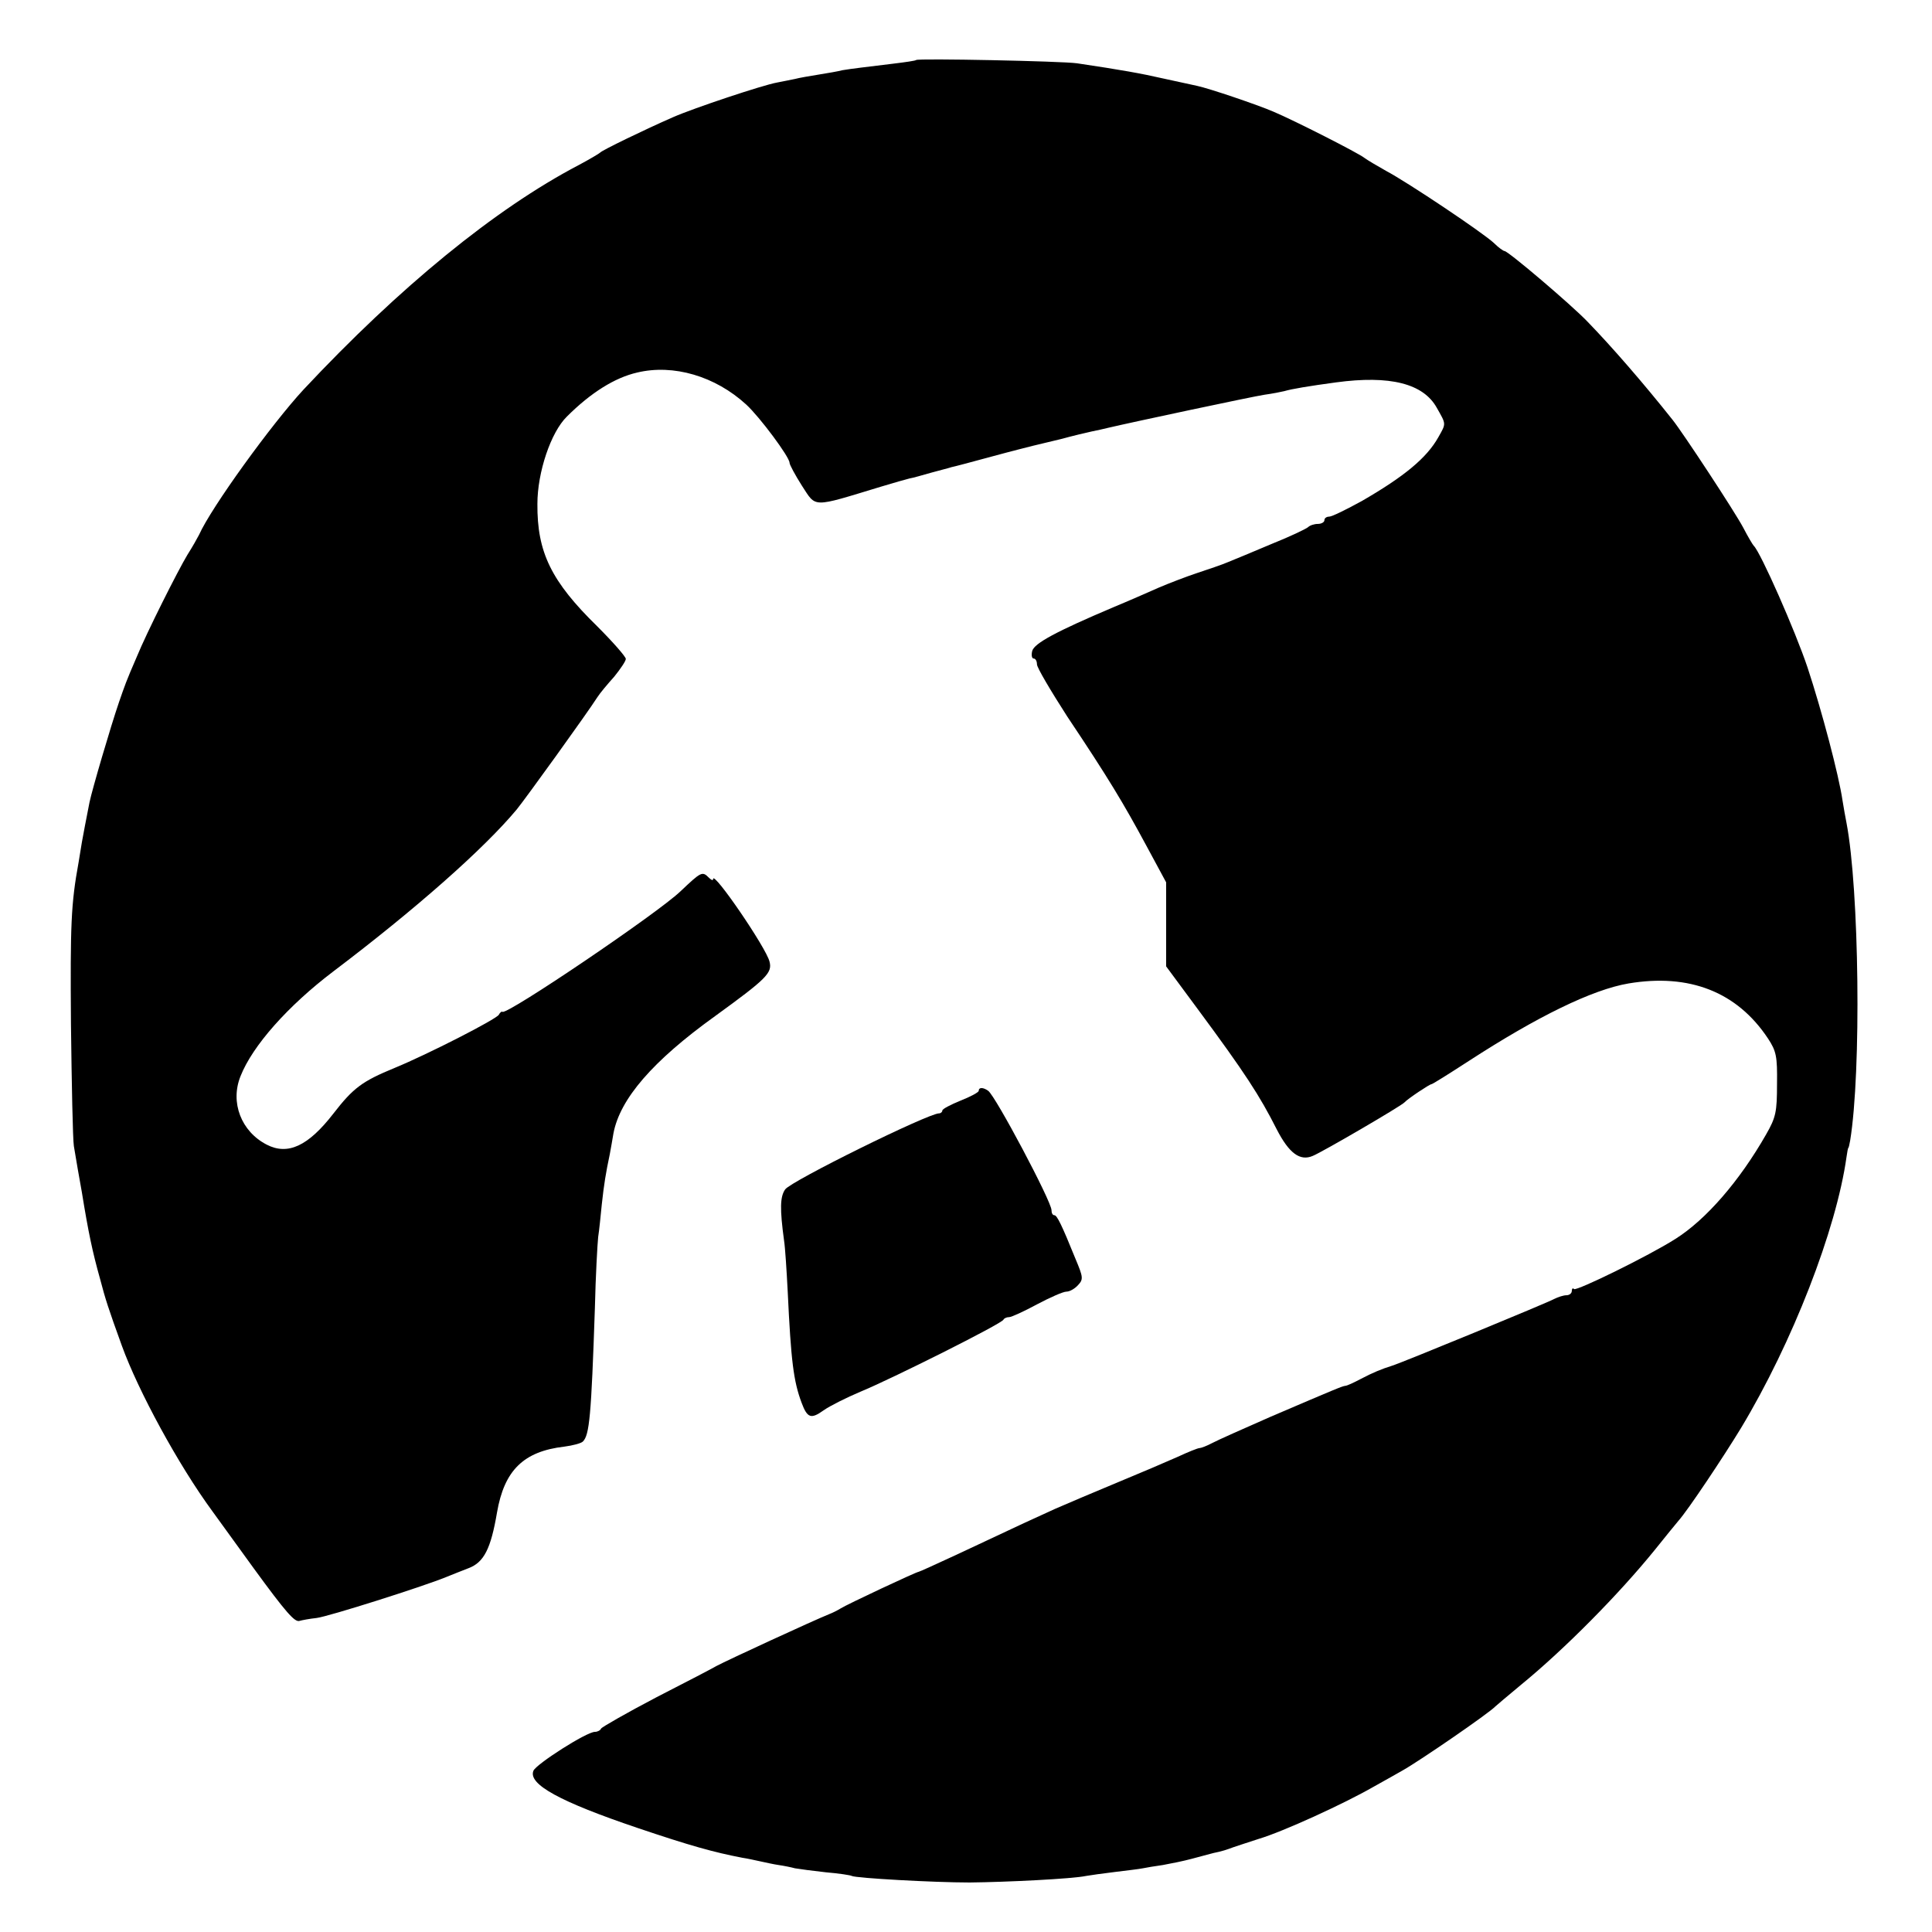 <?xml version="1.0" standalone="no"?>
<!DOCTYPE svg PUBLIC "-//W3C//DTD SVG 20010904//EN"
 "http://www.w3.org/TR/2001/REC-SVG-20010904/DTD/svg10.dtd">
<svg version="1.0" xmlns="http://www.w3.org/2000/svg"
 width="531pt" height="531pt" viewBox="0 0 531 531"
 preserveAspectRatio="xMidYMid meet">
<g transform="translate(0,531) scale(0.1,-0.1)"
fill="#000000" stroke="none">
<path d="M2518 5145 c-2 -2 -30 -6 -63 -10 -33 -4 -73 -9 -90 -11 -16 -2 -39
-5 -50 -7 -11 -3 -40 -8 -65 -12 -25 -4 -54 -9 -65 -12 -11 -2 -33 -7 -50 -10
-39 -7 -228 -70 -285 -95 -80 -35 -195 -91 -200 -97 -3 -3 -30 -19 -60 -35
-229 -120 -492 -335 -756 -617 -87 -94 -253 -323 -287 -399 -4 -8 -18 -33 -32
-55 -26 -43 -112 -214 -139 -280 -30 -69 -33 -79 -49 -125 -23 -67 -74 -241
-81 -275 -9 -45 -17 -88 -21 -110 -2 -11 -6 -36 -9 -55 -21 -115 -23 -172 -21
-444 2 -166 5 -317 8 -336 3 -19 8 -48 11 -65 3 -16 8 -45 11 -62 18 -111 29
-163 50 -238 15 -57 22 -79 60 -184 45 -124 155 -327 249 -455 28 -39 79 -109
113 -156 89 -122 113 -149 126 -145 7 2 28 6 47 8 33 4 291 86 355 112 17 7
45 18 63 25 42 16 61 53 78 153 20 116 73 168 185 181 23 3 46 9 51 14 18 18
23 69 33 367 2 88 7 176 9 195 3 19 7 60 10 90 6 55 11 86 22 138 3 15 7 40
10 57 18 95 108 199 279 322 142 103 158 119 150 150 -9 38 -155 251 -155 227
0 -5 -5 -3 -12 4 -18 18 -21 16 -78 -38 -64 -61 -475 -339 -489 -331 -2 2 -7
-2 -10 -8 -8 -13 -196 -109 -286 -146 -90 -37 -114 -55 -169 -126 -69 -89
-125 -115 -183 -85 -70 36 -101 116 -72 188 33 84 131 194 255 288 226 171
414 337 504 445 23 28 194 265 222 309 7 11 28 36 46 56 17 21 32 43 32 49 0
6 -35 46 -78 89 -127 124 -166 204 -165 337 0 87 37 197 81 240 66 66 132 107
193 121 100 24 215 -10 300 -88 37 -34 119 -144 119 -160 0 -5 15 -33 34 -63
40 -61 25 -61 216 -3 36 11 72 21 80 23 8 1 35 9 60 16 25 7 50 13 55 15 6 1
55 14 110 29 55 15 107 28 115 30 8 2 42 10 75 18 33 9 71 18 85 21 14 3 34 7
45 10 68 16 397 86 430 91 22 3 47 8 55 10 20 6 68 14 142 24 148 20 240 -3
277 -70 26 -46 26 -42 4 -81 -32 -57 -94 -108 -210 -175 -42 -23 -82 -43 -90
-43 -7 0 -13 -4 -13 -10 0 -5 -8 -10 -18 -10 -10 0 -22 -4 -27 -9 -6 -5 -50
-26 -100 -46 -49 -21 -103 -43 -120 -50 -16 -7 -55 -20 -85 -30 -30 -10 -77
-28 -105 -40 -27 -12 -84 -37 -125 -54 -158 -67 -217 -99 -223 -120 -3 -12 -1
-21 4 -21 5 0 9 -7 9 -16 0 -9 38 -73 83 -143 113 -169 155 -239 218 -356 l54
-100 0 -115 0 -116 88 -119 c128 -173 169 -236 216 -329 34 -66 64 -88 99 -73
27 11 243 137 252 147 9 10 69 50 74 50 3 0 49 29 103 64 188 122 339 196 439
213 167 28 298 -23 383 -151 23 -35 26 -49 25 -125 0 -77 -3 -92 -30 -139 -73
-128 -165 -234 -249 -287 -72 -46 -272 -144 -279 -138 -3 4 -6 1 -6 -5 0 -7
-7 -12 -15 -12 -8 0 -23 -5 -33 -10 -15 -9 -420 -176 -447 -184 -26 -8 -53
-19 -85 -36 -19 -10 -38 -19 -43 -19 -8 -1 -23 -7 -205 -85 -73 -32 -145 -64
-160 -72 -15 -8 -31 -14 -35 -14 -5 0 -32 -11 -60 -24 -29 -13 -104 -45 -167
-71 -63 -26 -140 -59 -170 -72 -55 -25 -84 -38 -273 -127 -54 -25 -100 -46
-102 -46 -6 0 -198 -90 -215 -101 -8 -5 -22 -12 -30 -15 -47 -19 -281 -127
-311 -143 -8 -5 -83 -44 -165 -86 -82 -43 -150 -82 -152 -86 -2 -5 -10 -9 -17
-9 -23 0 -162 -89 -169 -107 -15 -37 73 -85 286 -157 145 -49 210 -67 288 -82
14 -2 36 -7 50 -10 14 -3 36 -8 50 -10 14 -2 34 -6 45 -9 11 -2 49 -7 85 -11
36 -3 68 -8 71 -10 11 -6 225 -18 324 -18 101 1 283 10 320 18 11 2 47 7 80
11 32 4 67 8 76 10 9 2 34 6 55 9 22 4 57 11 79 17 22 6 49 13 60 16 25 5 36
9 55 16 8 3 40 13 70 23 67 20 233 96 315 143 33 18 69 39 80 45 48 27 237
157 255 176 3 3 34 29 70 59 120 98 270 250 368 371 29 36 58 72 65 80 26 29
124 176 172 255 141 234 262 545 290 745 2 14 4 25 5 25 1 0 3 9 5 20 31 190
25 690 -10 873 -3 15 -8 43 -11 62 -10 69 -57 247 -96 365 -33 99 -129 317
-148 335 -3 3 -16 25 -29 50 -24 45 -166 261 -194 296 -81 102 -168 202 -234
270 -44 46 -218 194 -228 194 -3 0 -16 9 -28 21 -29 28 -240 169 -297 199 -25
14 -52 30 -60 36 -16 13 -193 103 -250 127 -44 19 -177 64 -210 71 -14 3 -55
12 -92 20 -61 14 -117 24 -238 42 -42 6 -437 14 -442 9z"/>
<path d="M2690 2312 c0 -4 -22 -16 -50 -27 -27 -11 -50 -23 -50 -27 0 -4 -4
-8 -9 -8 -30 0 -407 -186 -423 -209 -14 -20 -15 -53 -3 -141 3 -19 7 -82 10
-140 9 -191 16 -246 38 -305 16 -43 26 -46 61 -21 17 12 63 35 101 51 85 35
389 187 393 198 2 4 9 7 16 7 6 0 41 16 76 35 36 19 72 35 81 35 9 0 23 8 32
18 15 16 14 22 -7 72 -38 94 -51 120 -58 120 -5 0 -8 6 -8 14 0 24 -154 314
-174 328 -14 10 -26 10 -26 0z"/>
</g>
</svg>
